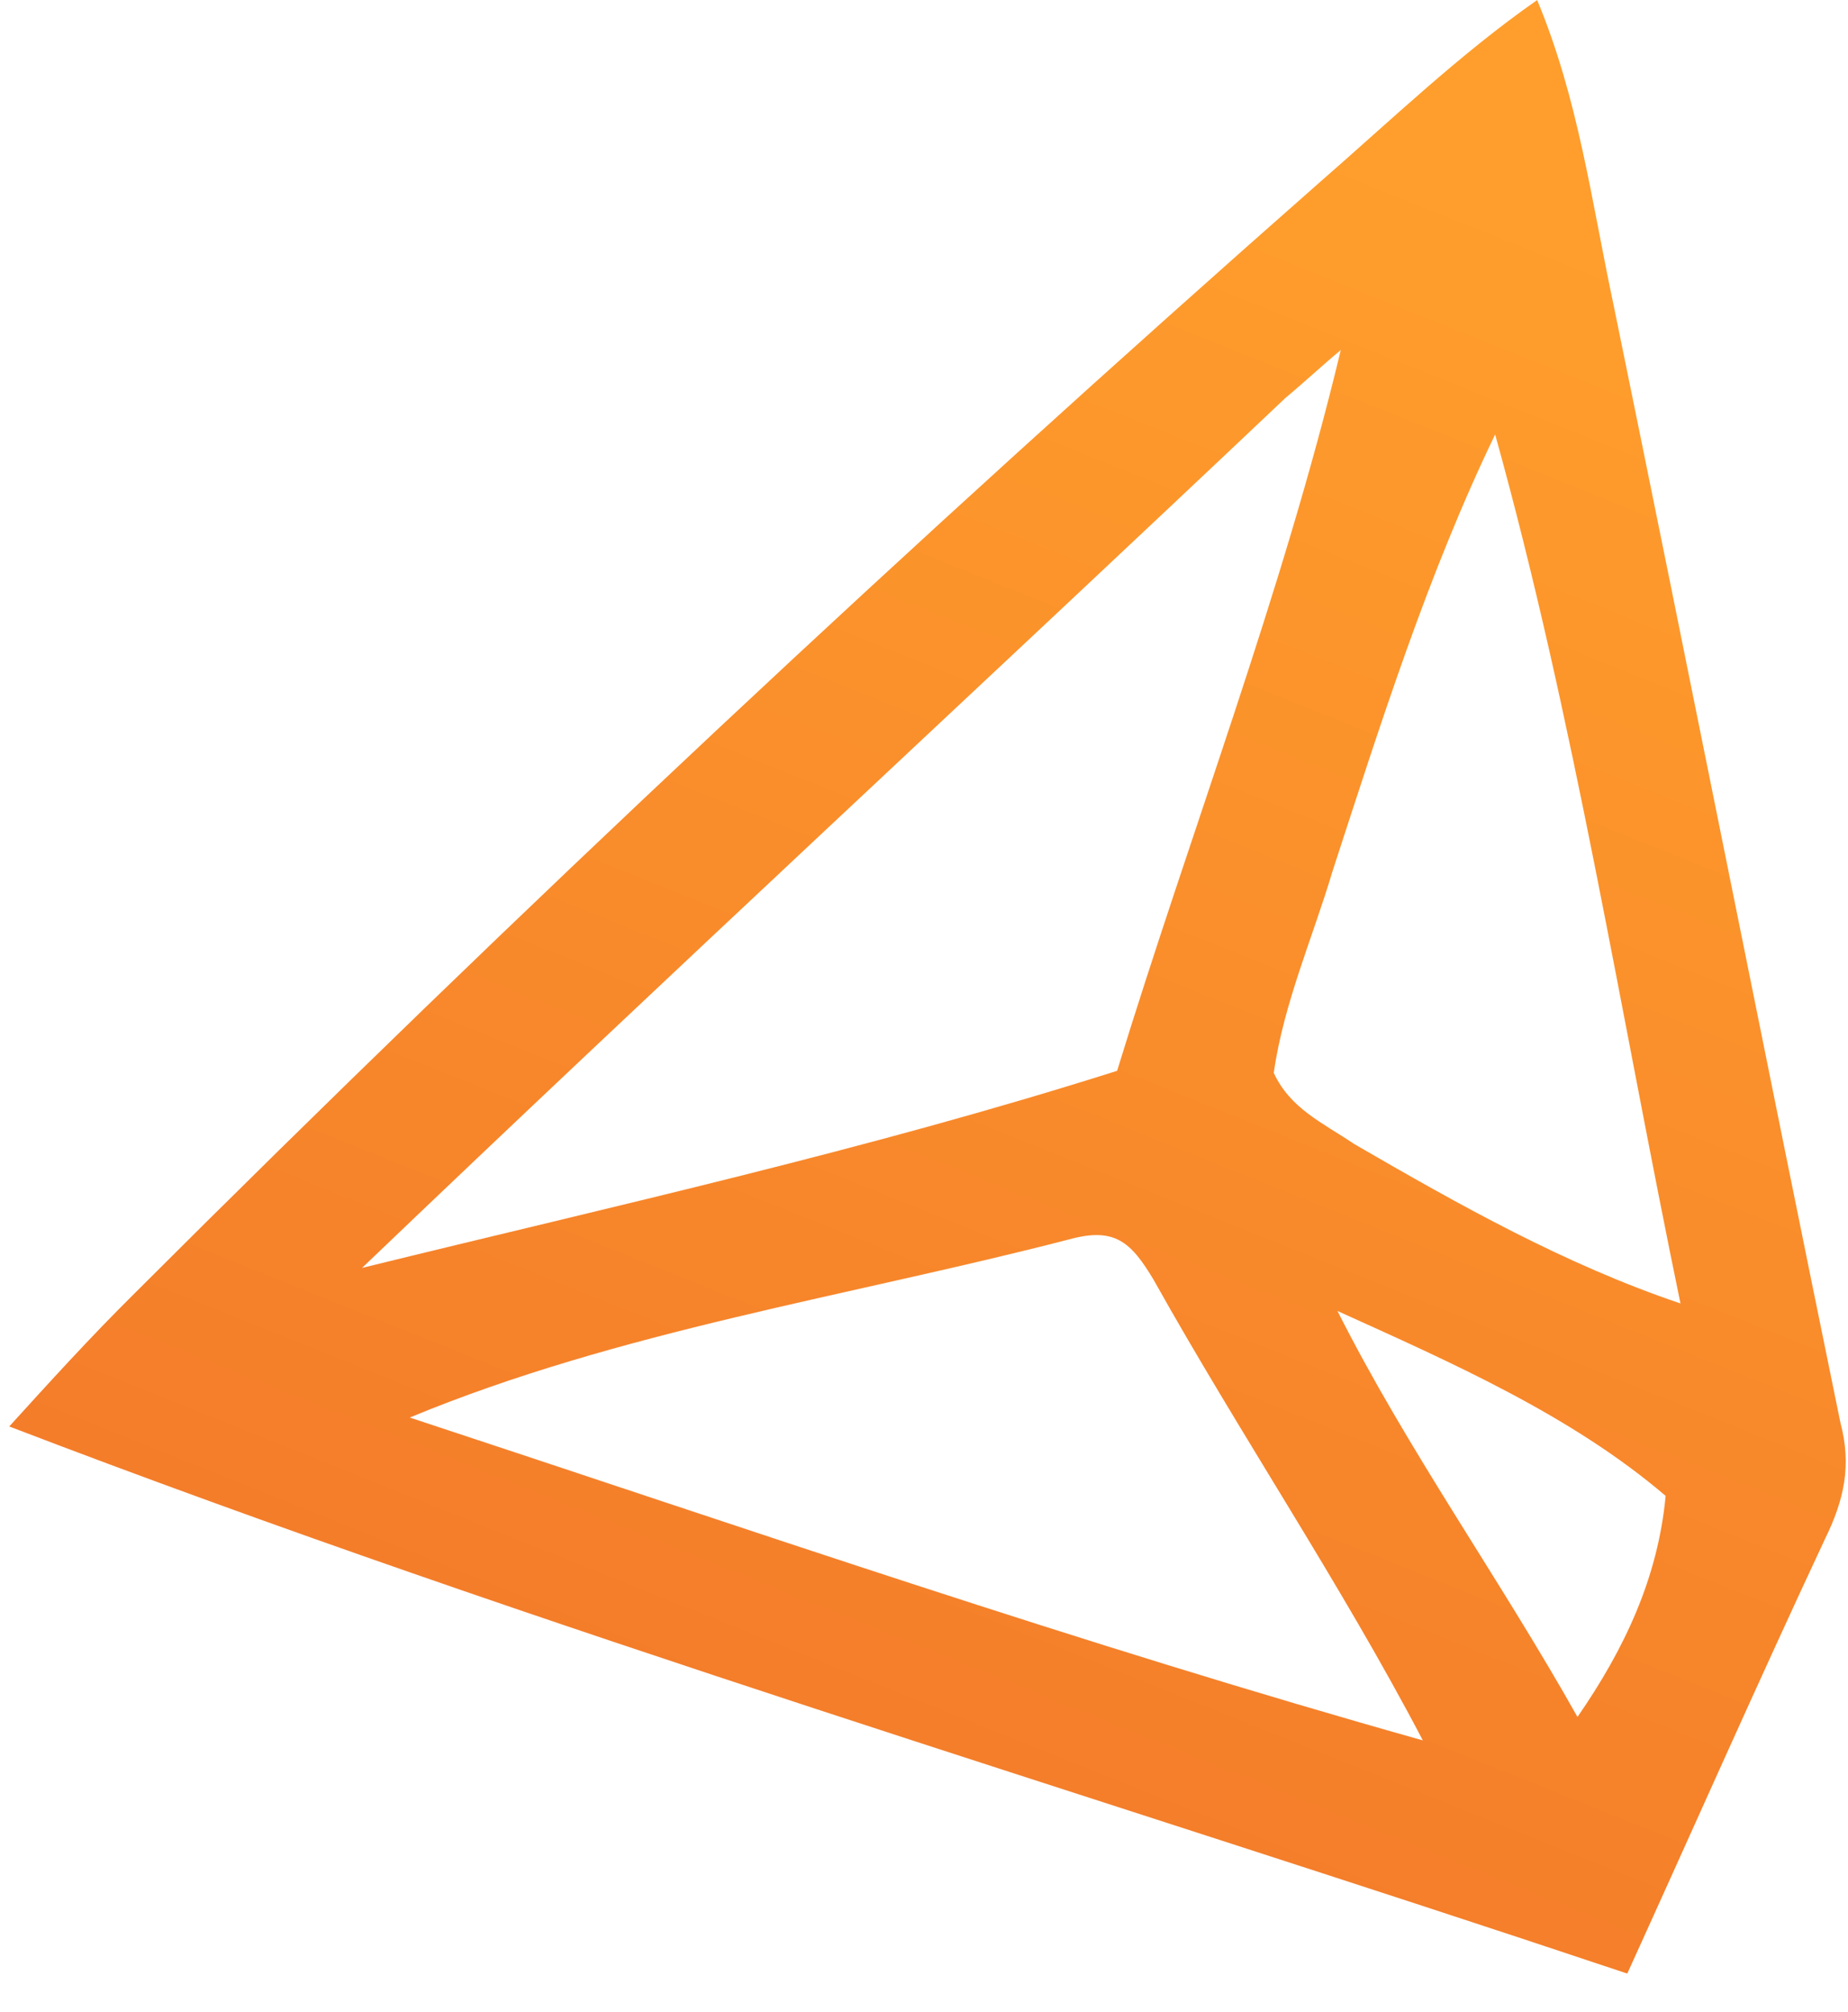 <svg width="34" height="37" viewBox="0 0 34 37" fill="none" xmlns="http://www.w3.org/2000/svg">
<path d="M33.577 28.305C33.929 27.588 34.07 26.952 33.86 26.164C32.454 19.313 31.09 12.447 29.684 5.596C29.276 3.676 29.043 1.832 28.281 0.001C26.867 0.987 25.594 2.209 24.288 3.346C16.8 9.939 9.537 16.735 2.472 23.792C1.666 24.59 0.918 25.413 0.17 26.236C9.993 30 19.993 32.97 29.939 36.299C31.143 33.654 32.331 30.967 33.577 28.305ZM30.645 27.513C30.503 29.019 29.893 30.321 29.023 31.579C27.596 29.04 25.89 26.658 24.607 24.112C26.672 25.048 28.896 26.019 30.645 27.513ZM6.661 23.32C12.288 17.936 18.007 12.661 23.65 7.319C23.981 7.045 24.337 6.712 24.668 6.438C23.595 10.918 21.902 15.301 20.553 19.695C15.926 21.16 11.361 22.165 6.661 23.32ZM24.516 16.024C25.401 13.309 26.271 10.553 27.508 7.991C28.965 13.226 29.815 18.649 30.918 23.974C28.791 23.255 26.862 22.169 24.916 21.042C24.324 20.644 23.739 20.389 23.435 19.733C23.616 18.453 24.159 17.227 24.516 16.024ZM7.539 26.072C11.387 24.476 15.611 23.846 19.672 22.795C20.506 22.567 20.806 22.837 21.227 23.543C22.827 26.401 24.663 29.119 26.178 32.01C19.904 30.248 13.726 28.11 7.539 26.072Z" fill="url(#paint0_linear)"/>
<defs>
<linearGradient id="paint0_linear" x1="25.945" y1="3.221" x2="10.306" y2="42.205" gradientUnits="userSpaceOnUse">
<stop stop-color="#FF9E2C"/>
<stop offset="1" stop-color="#F07129"/>
</linearGradient>
</defs>
</svg>
